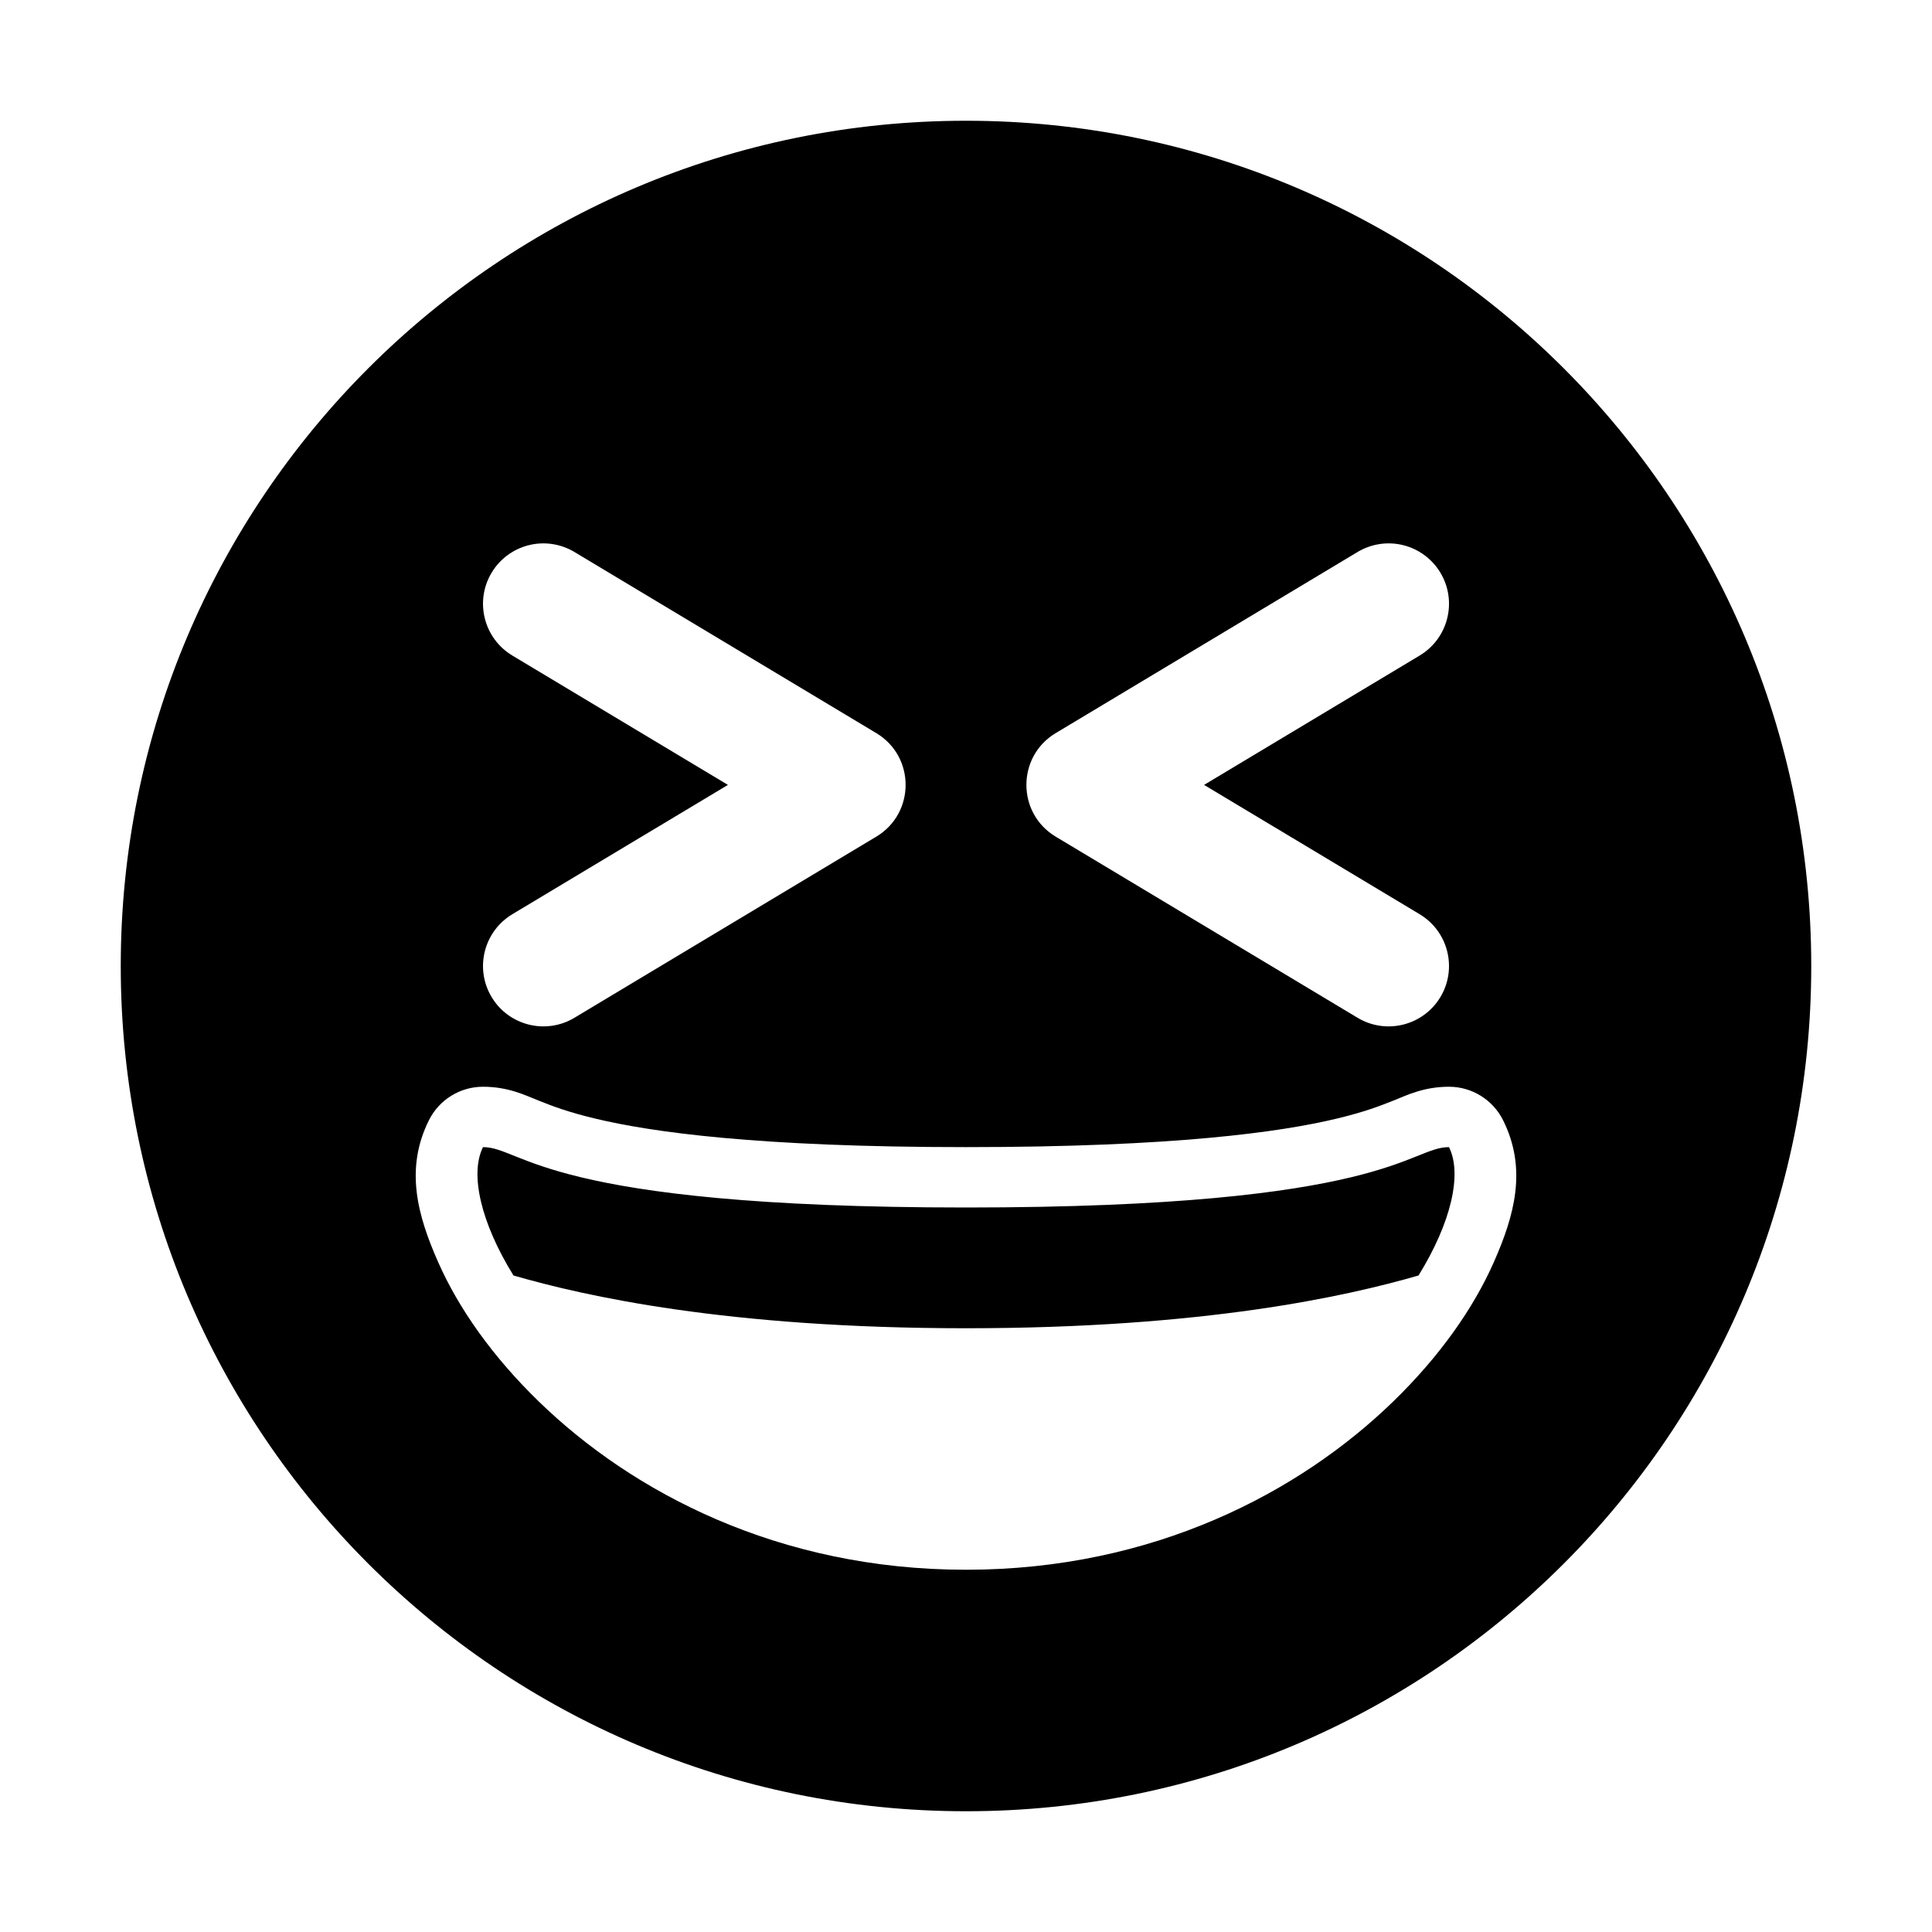 <?xml version="1.0" encoding="utf-8"?>
<svg version="1.2" viewBox="0 0 96 96" xmlns="http://www.w3.org/2000/svg">
  <!-- Gust Symbols by Curbai - https://curbaicode.github.io/ License - https://curbaicode.github.io/gust-symbols/license/ (Symbols: CC BY SA 4.0, Fonts: SIL OFL 1.1, Code: GNU AGPLv3) Copyright Curbai -->
  <path d="M 70.486 63.378 C 66.933 64.406 59.858 66 48 66 C 36.142 66 29.067 64.406 25.514 63.378 C 23.88 60.737 23.339 58.322 24 57 C 26 57 27 60 48 60 C 69 60 70 57 72 57 C 72.661 58.322 72.12 60.737 70.486 63.378 Z M 48 90 C 24.8 90 6 71.2 6 48 C 6 24.8 24.8 6 48 6 C 71.2 6 90 24.8 90 48 C 90 71.2 71.2 90 48 90 Z M 69.729 27.09 C 68.957 26.897 68.14 27.019 67.457 27.428 L 52.457 36.428 C 50.516 37.594 50.516 40.407 52.457 41.573 L 67.457 50.573 C 68.878 51.425 70.72 50.964 71.573 49.543 C 72.425 48.123 71.964 46.281 70.543 45.428 L 59.83 39.001 L 70.543 32.573 C 71.964 31.72 72.425 29.878 71.573 28.458 C 71.164 27.775 70.5 27.284 69.729 27.09 Z M 24 54 C 22.864 54 21.825 54.642 21.316 55.658 C 20.101 58.089 20.752 60.405 21.771 62.713 C 22.791 65.021 24.473 67.411 26.787 69.654 C 31.415 74.142 38.676 78 48 78 C 57.324 78 64.585 74.142 69.213 69.654 C 71.527 67.411 73.209 65.021 74.229 62.713 C 75.248 60.405 75.899 58.089 74.684 55.658 C 74.175 54.642 73.136 54 72 54 C 70.75 54 69.921 54.414 69.246 54.684 C 68.571 54.953 67.821 55.247 66.426 55.582 C 63.636 56.252 58.357 57 48 57 C 37.643 57 32.364 56.252 29.574 55.582 C 28.179 55.247 27.429 54.953 26.754 54.684 C 26.079 54.414 25.25 54 24 54 Z M 26.272 27.09 C 25.5 27.284 24.837 27.775 24.428 28.458 C 23.576 29.878 24.037 31.72 25.457 32.573 L 36.17 39.001 L 25.457 45.428 C 24.037 46.281 23.576 48.123 24.428 49.543 C 25.28 50.964 27.123 51.425 28.543 50.573 L 43.543 41.573 C 45.485 40.407 45.485 37.594 43.543 36.428 L 28.543 27.428 C 27.861 27.019 27.044 26.897 26.272 27.09 Z"/>
</svg>